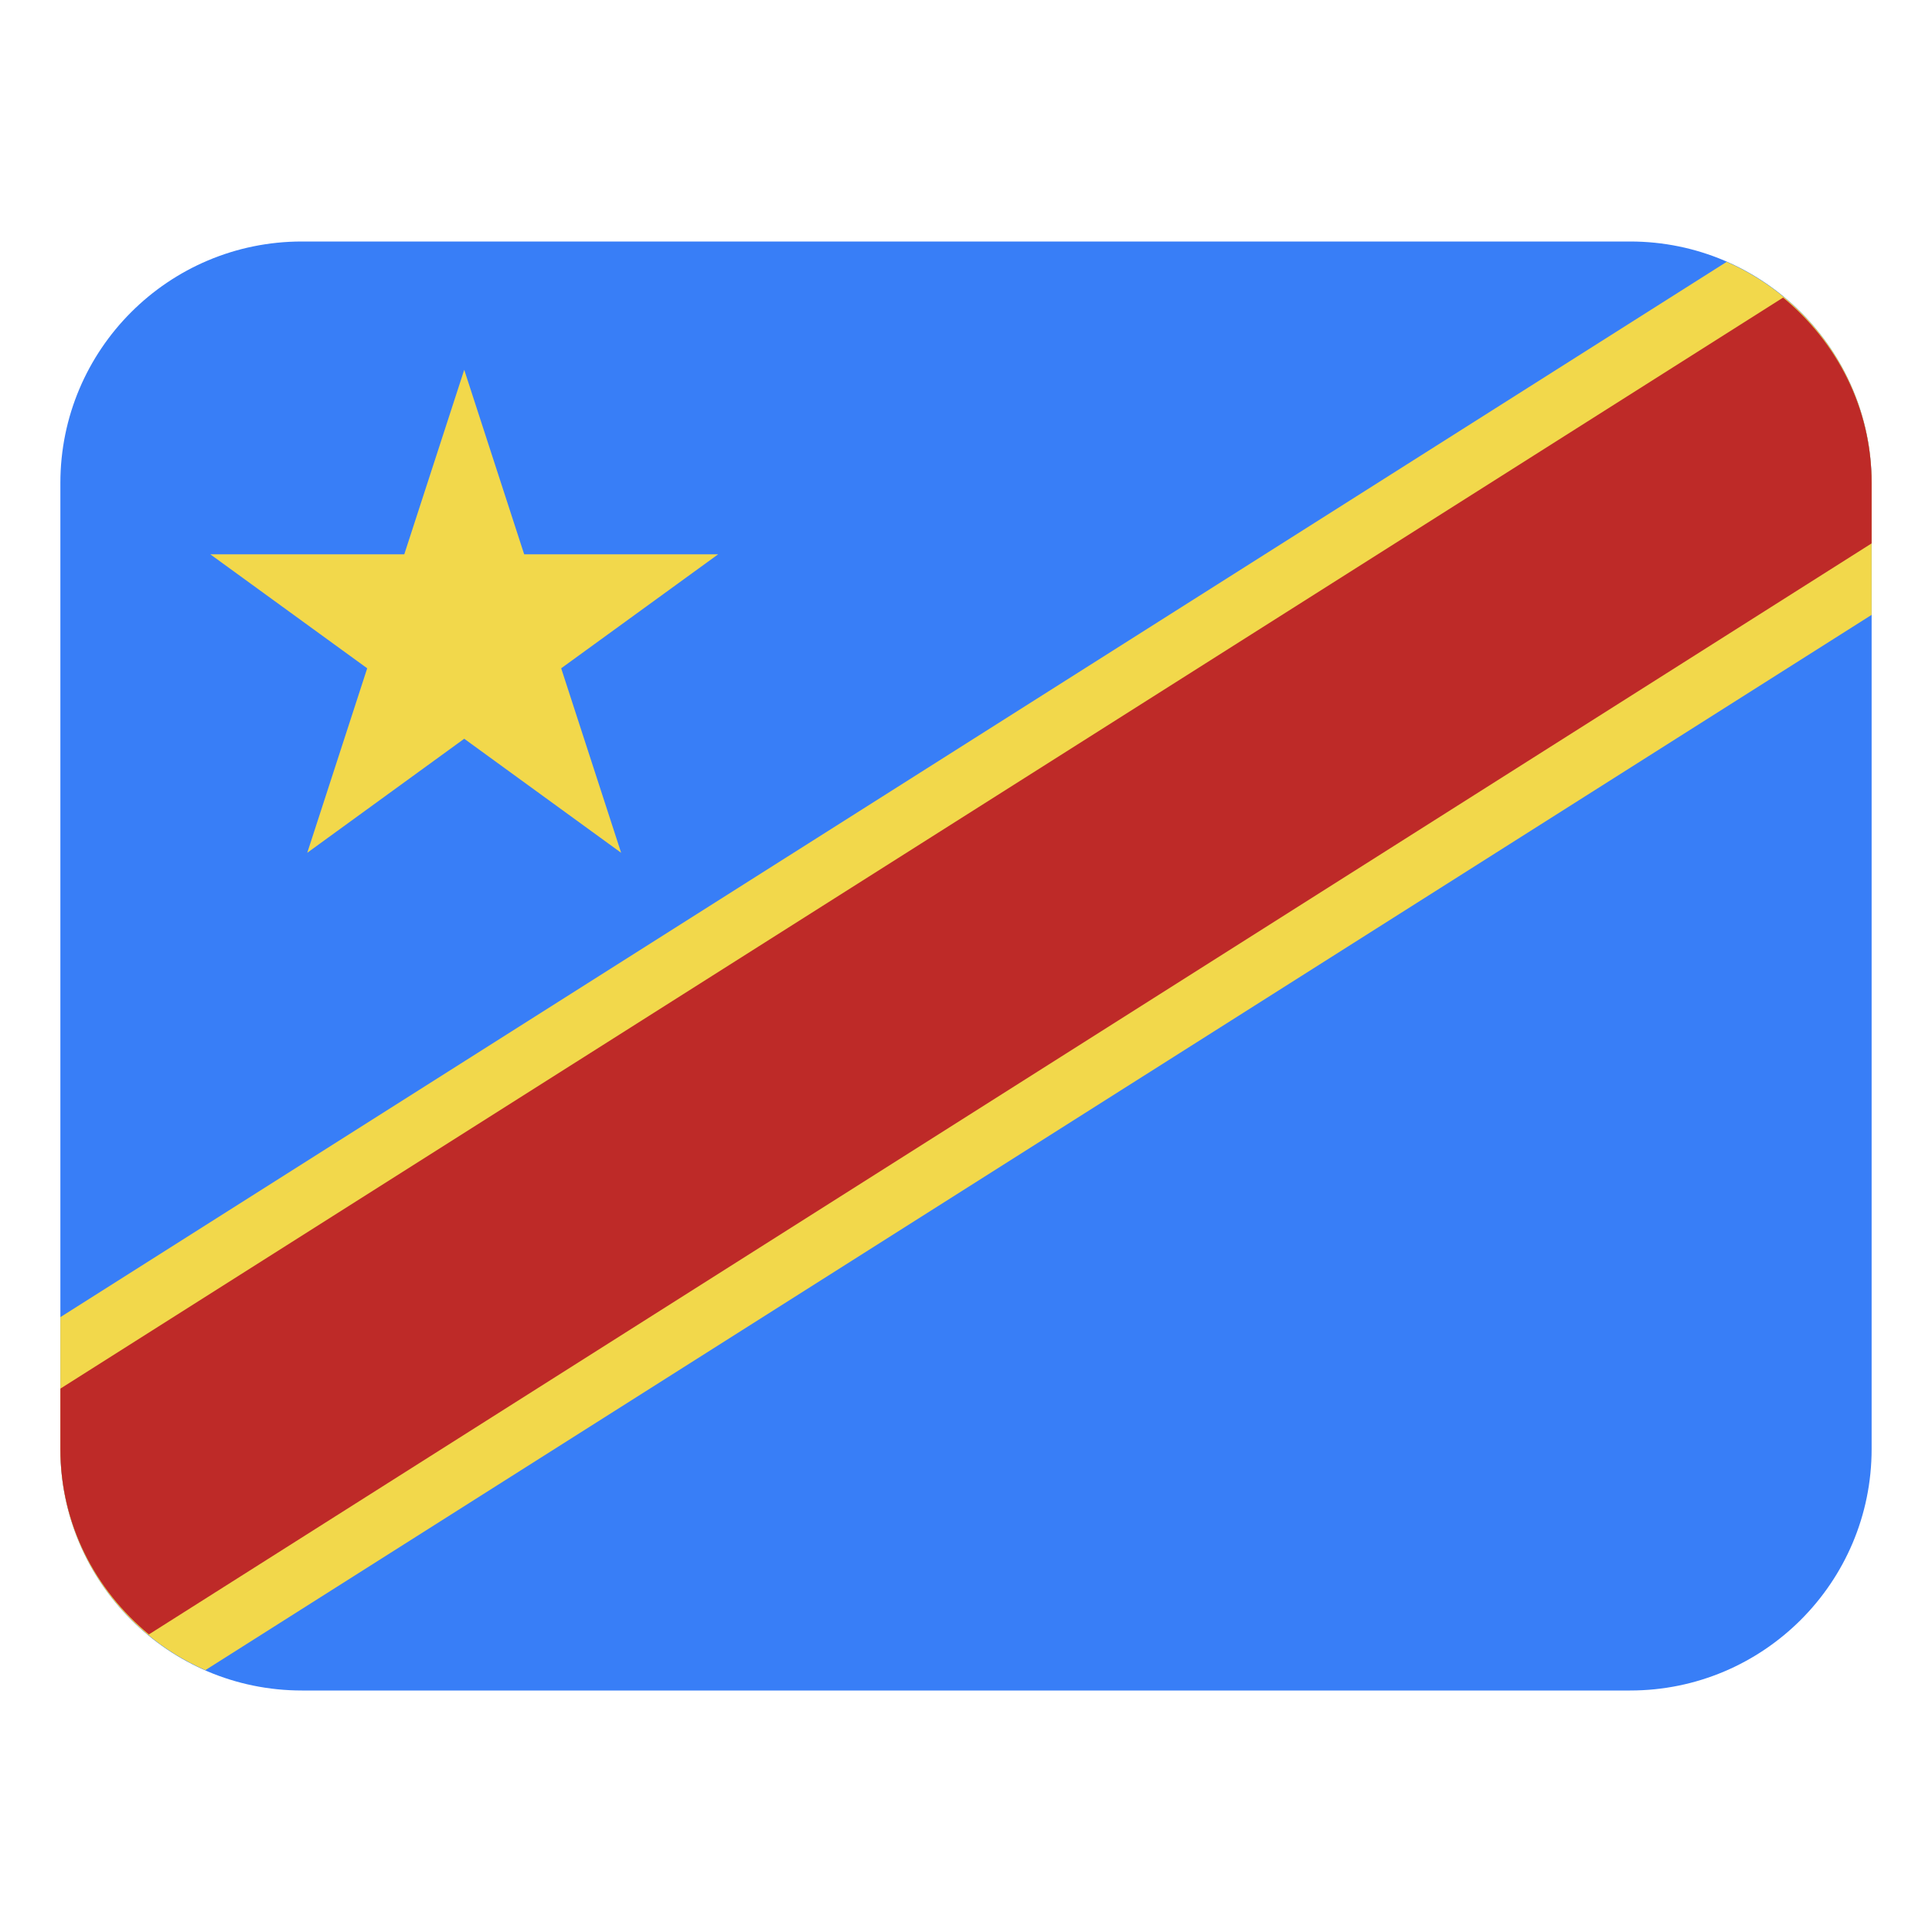<svg width="32" height="32" viewBox="0 0 32 32" fill="none" xmlns="http://www.w3.org/2000/svg"><path d="M27 4H5C2.791 4 1 5.791 1 8V24C1 26.209 2.791 28 5 28H27C29.209 28 31 26.209 31 24V8C31 5.791 29.209 4 27 4Z" fill="#387ef7"/><path d="M9.295 11.069 11.895 9.181H8.682L7.689 6.125 6.696 9.181H3.483L6.082 11.069 5.089 14.125 7.689 12.236 10.288 14.125 9.295 11.069ZM31 8C31 6.36 30.011 4.955 28.599 4.337L1 21.816V24C1 25.64 1.989 27.045 3.401 27.663L31 10.184V8Z" fill="#f2d84b"/><path d="M29.534 4.929L1 23V24C1 25.242 1.578 26.338 2.466 27.071L31 9V8C31 6.758 30.422 5.662 29.534 4.929Z" fill="#be2a28"/></svg>
